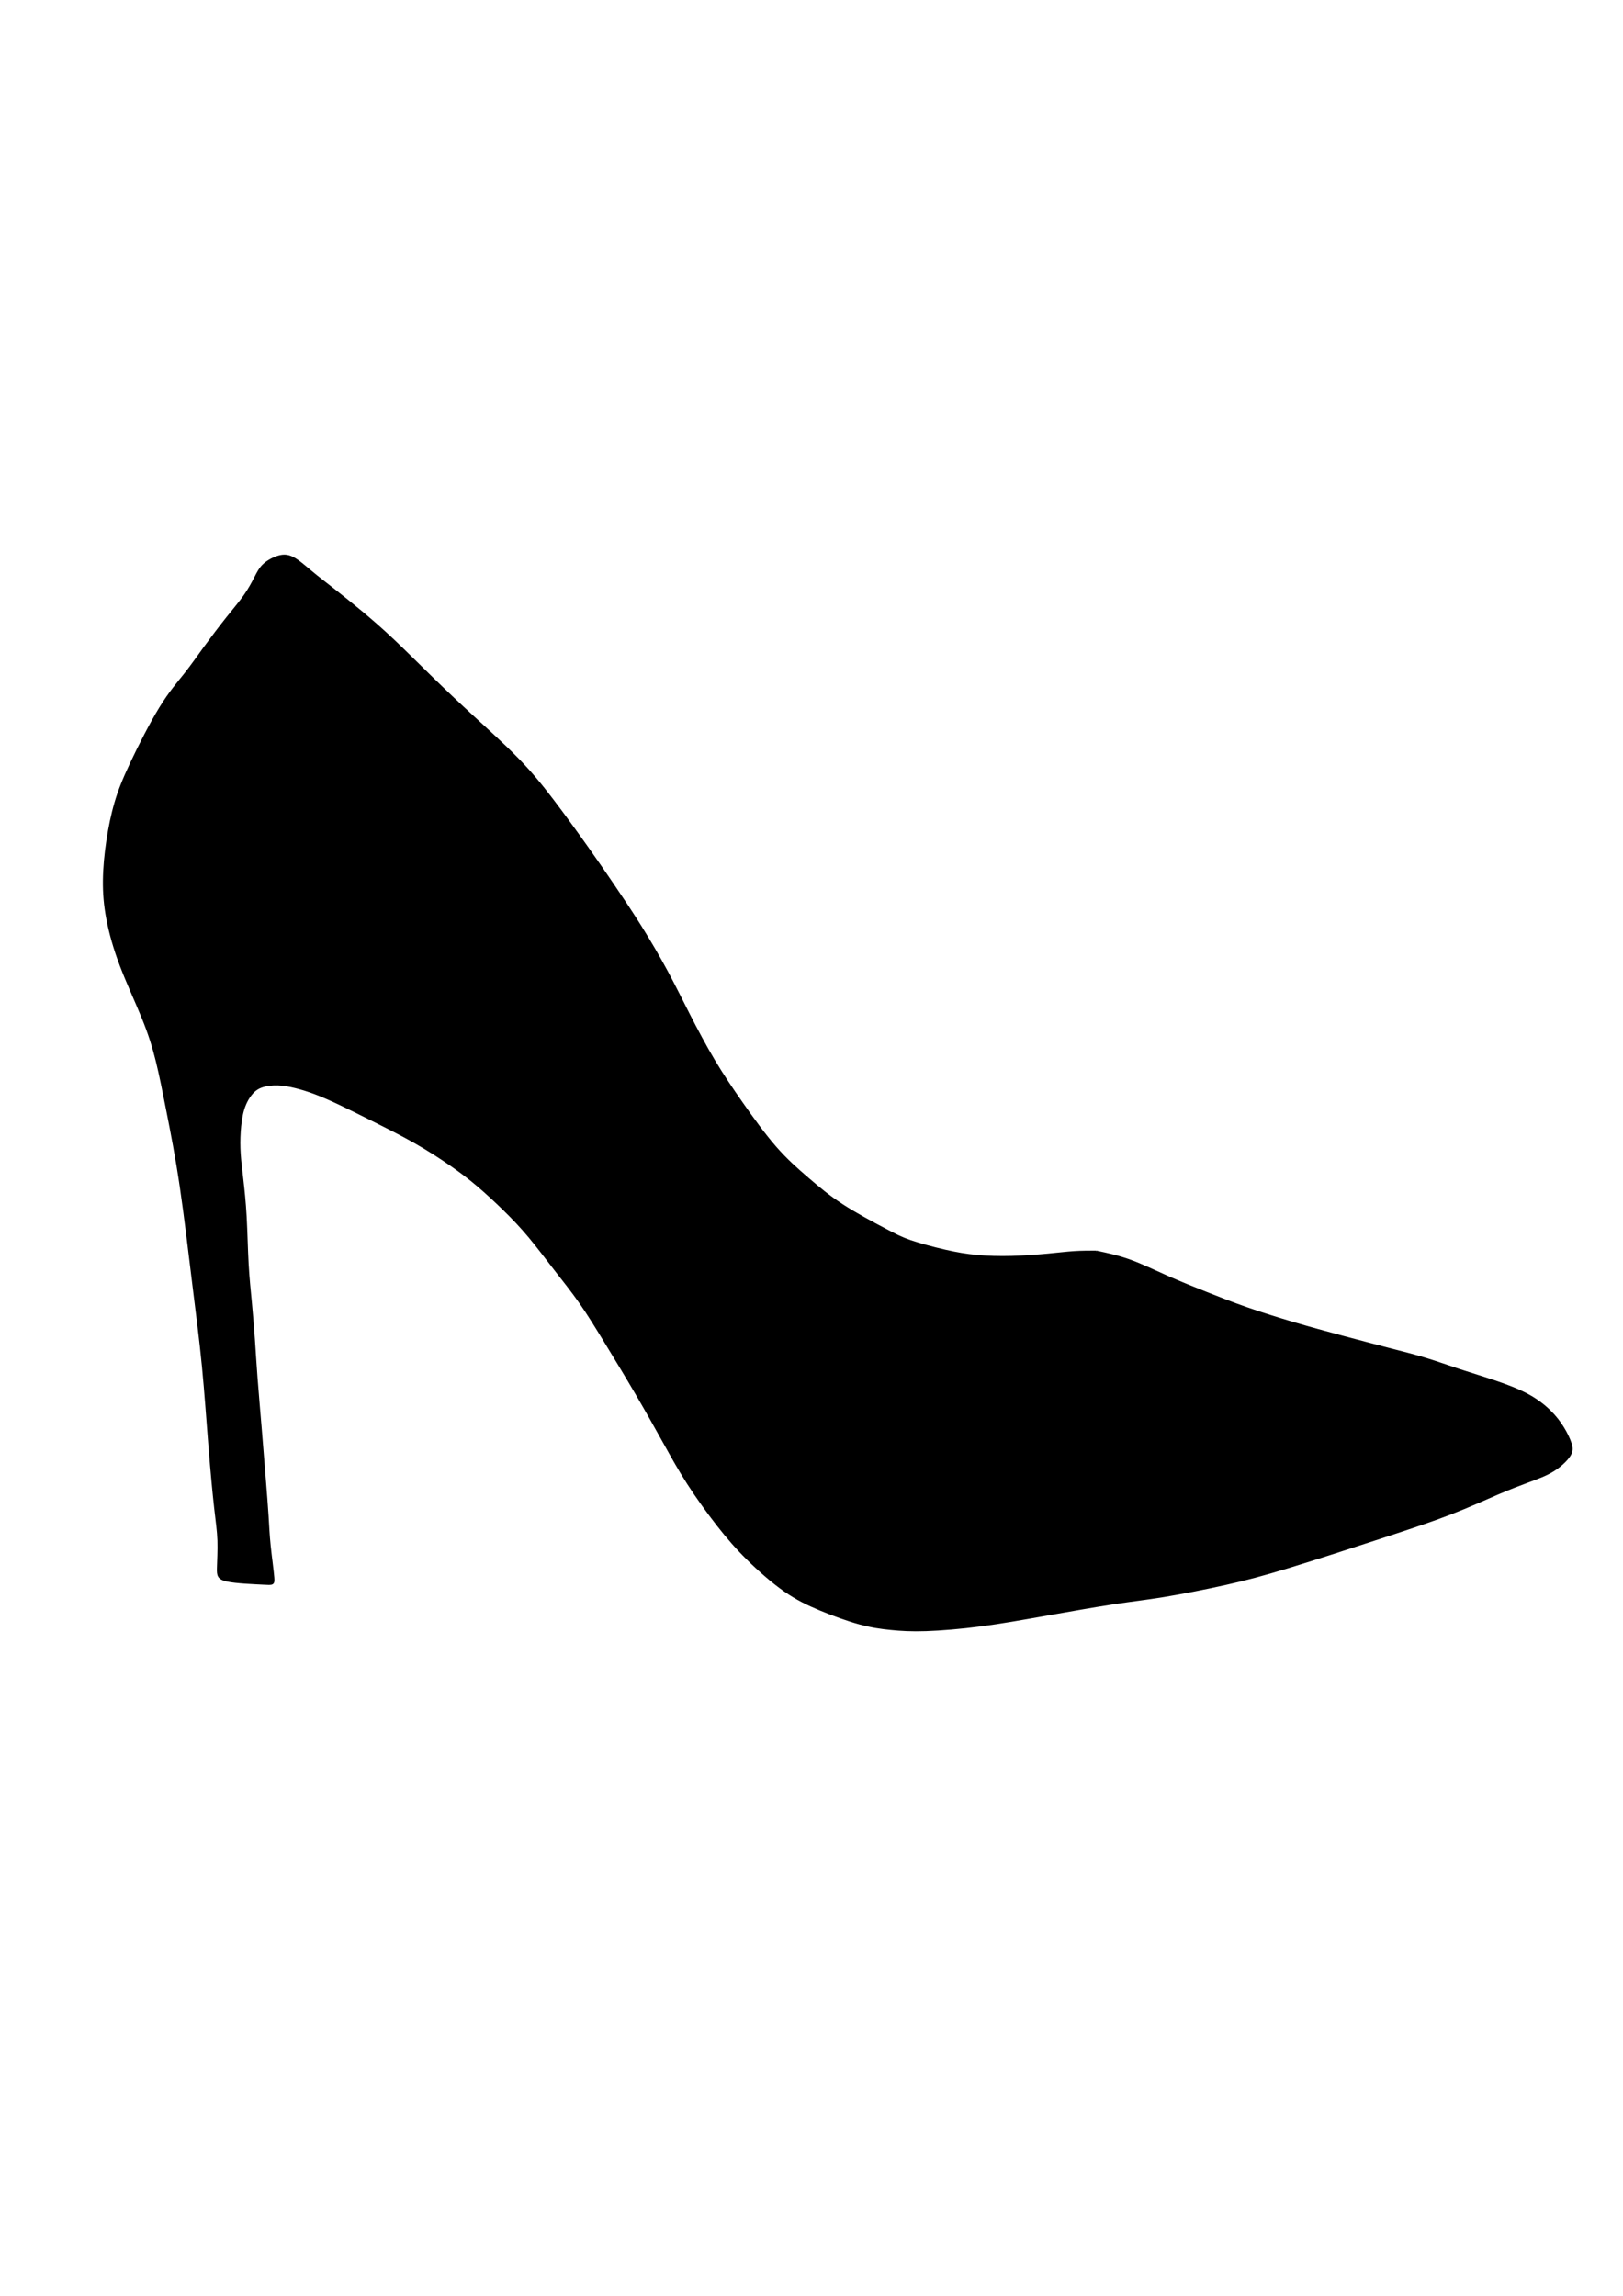 <?xml version="1.0" encoding="UTF-8" standalone="no"?>
<!-- Created with Inkscape (http://www.inkscape.org/) -->

<svg
   width="210mm"
   height="297mm"
   viewBox="0 0 210 297"
   version="1.1"
   id="svg1"
   xml:space="preserve"
   xmlns:inkscape="http://www.inkscape.org/namespaces/inkscape"
   xmlns:sodipodi="http://sodipodi.sourceforge.net/DTD/sodipodi-0.dtd"
   xmlns="http://www.w3.org/2000/svg"
   xmlns:svg="http://www.w3.org/2000/svg"><sodipodi:namedview
     id="namedview1"
     pagecolor="#ffffff"
     bordercolor="#000000"
     borderopacity="0.25"
     inkscape:showpageshadow="2"
     inkscape:pageopacity="0.0"
     inkscape:pagecheckerboard="0"
     inkscape:deskcolor="#d1d1d1"
     inkscape:document-units="mm" /><defs
     id="defs1"><inkscape:path-effect
       effect="bspline"
       id="path-effect1"
       is_visible="true"
       lpeversion="1.3"
       weight="33.333"
       steps="2"
       helper_size="0"
       apply_no_weight="true"
       apply_with_weight="true"
       only_selected="false"
       uniform="false" /></defs><g
     inkscape:groupmode="layer"
     id="layer2"
     inkscape:label="salto alto"><path
       style="fill:#000000;fill-opacity:1;stroke:#000000;stroke-width:0.265px;stroke-linecap:butt;stroke-linejoin:miter;stroke-opacity:1"
       d="m 141.84,161.921 c 1.407,0.298 2.814,0.597 4.349,1.151 1.535,0.554 3.197,1.364 4.881,2.11 1.684,0.746 3.389,1.428 5.052,2.089 1.663,0.661 3.283,1.3 5.18,1.961 1.897,0.661 4.071,1.343 6.097,1.94 2.025,0.597 3.901,1.108 5.969,1.663 2.068,0.554 4.327,1.151 6.224,1.641 1.897,0.49 3.432,0.874 4.903,1.322 1.471,0.448 2.878,0.959 4.37,1.45 1.492,0.49 3.07,0.959 4.583,1.471 1.513,0.512 2.963,1.066 4.157,1.705 1.194,0.639 2.132,1.364 2.878,2.089 0.746,0.725 1.3,1.45 1.748,2.174 0.448,0.725 0.789,1.45 0.981,2.025 0.192,0.576 0.234,1.002 -0.149,1.599 -0.384,0.597 -1.194,1.364 -2.132,1.94 -0.938,0.576 -2.004,0.959 -3.155,1.386 -1.151,0.426 -2.387,0.895 -4.029,1.599 -1.641,0.703 -3.688,1.641 -6.054,2.558 -2.366,0.917 -5.052,1.812 -8.825,3.048 -3.773,1.236 -8.633,2.814 -12.129,3.88 -3.496,1.066 -5.628,1.62 -8.207,2.196 -2.579,0.576 -5.606,1.172 -7.951,1.556 -2.345,0.384 -4.008,0.554 -6.523,0.938 -2.515,0.384 -5.883,0.981 -8.889,1.513 -3.006,0.533 -5.649,1.002 -8.25,1.343 -2.601,0.341 -5.159,0.554 -7.098,0.618 -1.94,0.064 -3.261,-0.021 -4.54,-0.149 -1.279,-0.128 -2.515,-0.298 -4.071,-0.725 -1.556,-0.426 -3.432,-1.108 -5.073,-1.791 -1.641,-0.682 -3.048,-1.364 -4.604,-2.451 -1.556,-1.087 -3.261,-2.579 -4.711,-4.008 -1.45,-1.428 -2.643,-2.792 -3.944,-4.455 -1.3,-1.663 -2.707,-3.624 -3.858,-5.414 -1.151,-1.791 -2.046,-3.411 -3.091,-5.287 -1.045,-1.876 -2.238,-4.007 -3.56,-6.267 -1.322,-2.26 -2.771,-4.647 -4.008,-6.672 -1.236,-2.025 -2.26,-3.688 -3.304,-5.18 -1.045,-1.492 -2.11,-2.814 -3.219,-4.242 -1.108,-1.428 -2.26,-2.963 -3.347,-4.263 -1.087,-1.3 -2.11,-2.366 -3.219,-3.453 -1.108,-1.087 -2.302,-2.196 -3.432,-3.155 -1.13,-0.959 -2.196,-1.769 -3.517,-2.686 -1.322,-0.917 -2.899,-1.94 -4.668,-2.942 -1.769,-1.002 -3.73,-1.982 -5.393,-2.814 -1.663,-0.831 -3.027,-1.513 -4.242,-2.089 -1.215,-0.576 -2.281,-1.045 -3.24,-1.407 -0.959,-0.362 -1.812,-0.618 -2.601,-0.81 -0.789,-0.192 -1.513,-0.32 -2.238,-0.341 -0.725,-0.021 -1.45,0.064 -2.025,0.256 -0.576,0.192 -1.002,0.49 -1.407,0.981 -0.405,0.49 -0.789,1.172 -1.045,2.025 -0.256,0.853 -0.384,1.876 -0.448,2.856 -0.064,0.981 -0.064,1.918 2e-6,2.899 0.064,0.981 0.192,2.004 0.341,3.304 0.149,1.3 0.32,2.878 0.426,4.796 0.107,1.919 0.149,4.178 0.256,6.097 0.107,1.919 0.277,3.496 0.426,5.073 0.149,1.577 0.277,3.155 0.384,4.69 0.107,1.535 0.192,3.027 0.341,4.988 0.149,1.961 0.362,4.391 0.554,6.693 0.192,2.302 0.362,4.476 0.512,6.352 0.149,1.876 0.277,3.453 0.362,4.796 0.085,1.343 0.128,2.451 0.277,3.901 0.149,1.45 0.405,3.24 0.469,4.114 0.064,0.874 -0.064,0.831 -1.279,0.767 -1.215,-0.064 -3.517,-0.149 -4.69,-0.405 -1.172,-0.256 -1.215,-0.682 -1.194,-1.599 0.021,-0.917 0.107,-2.323 0.064,-3.581 -0.043,-1.258 -0.213,-2.366 -0.426,-4.263 -0.213,-1.897 -0.469,-4.583 -0.725,-7.802 -0.256,-3.219 -0.512,-6.97 -0.853,-10.466 -0.341,-3.496 -0.767,-6.736 -1.258,-10.722 -0.49,-3.986 -1.045,-8.718 -1.62,-12.598 -0.576,-3.88 -1.172,-6.907 -1.684,-9.507 -0.512,-2.601 -0.938,-4.775 -1.407,-6.672 -0.469,-1.897 -0.981,-3.517 -1.812,-5.564 -0.831,-2.046 -1.982,-4.519 -2.835,-6.757 -0.853,-2.238 -1.407,-4.242 -1.748,-6.033 -0.341,-1.791 -0.469,-3.368 -0.448,-5.031 0.021,-1.663 0.192,-3.411 0.448,-5.116 0.256,-1.705 0.597,-3.368 1.045,-4.903 0.448,-1.535 1.002,-2.942 2.025,-5.116 1.023,-2.174 2.515,-5.116 3.773,-7.162 1.258,-2.046 2.281,-3.197 3.176,-4.327 0.895,-1.13 1.663,-2.238 2.579,-3.496 0.917,-1.258 1.982,-2.665 2.899,-3.816 0.917,-1.151 1.684,-2.046 2.281,-2.899 0.597,-0.853 1.023,-1.663 1.364,-2.324 0.341,-0.661 0.597,-1.172 1.066,-1.62 0.469,-0.448 1.151,-0.831 1.791,-1.045 0.64,-0.213 1.236,-0.256 1.961,0.107 0.725,0.362 1.577,1.13 2.451,1.855 0.874,0.725 1.769,1.407 2.856,2.26 1.087,0.853 2.366,1.876 3.645,2.942 1.279,1.066 2.558,2.174 4.093,3.624 1.535,1.45 3.325,3.24 5.031,4.903 1.705,1.663 3.325,3.197 5.223,4.945 1.897,1.748 4.071,3.709 5.819,5.5 1.748,1.791 3.07,3.411 4.562,5.372 1.492,1.961 3.155,4.263 4.455,6.097 1.3,1.833 2.238,3.197 3.325,4.796 1.087,1.599 2.323,3.432 3.539,5.372 1.215,1.94 2.409,3.986 3.432,5.883 1.023,1.897 1.876,3.645 2.856,5.564 0.981,1.919 2.089,4.008 3.219,5.905 1.13,1.897 2.281,3.602 3.624,5.521 1.343,1.919 2.878,4.05 4.327,5.713 1.45,1.663 2.814,2.856 4.178,4.029 1.364,1.172 2.729,2.323 4.498,3.475 1.769,1.151 3.944,2.302 5.393,3.07 1.45,0.767 2.174,1.151 3.411,1.577 1.236,0.426 2.984,0.895 4.476,1.236 1.492,0.341 2.729,0.554 4.114,0.682 1.386,0.128 2.92,0.171 4.54,0.128 1.62,-0.043 3.325,-0.171 4.69,-0.298 1.364,-0.128 2.387,-0.256 3.368,-0.32 0.981,-0.064 1.918,-0.064 2.856,-0.064 0,0 0,0 0,0"
       id="path1"
       inkscape:path-effect="#path-effect1"
       inkscape:original-d="m 141.84036,161.92056 c 1.40689,0.29843 2.81379,0.59686 4.22068,0.8953 1.66273,0.81004 3.32539,1.62005 4.98808,2.43008 1.70536,0.68215 3.41065,1.36426 5.11597,2.04639 1.62009,0.63951 3.24012,1.279 4.86018,1.91849 2.17433,0.68215 4.34857,1.36426 6.52286,2.04639 1.8759,0.51161 3.75172,1.0232 5.62757,1.53479 2.2596,0.59688 4.51911,1.19373 6.77867,1.7906 1.53482,0.3837 3.06958,0.76739 4.60437,1.15109 1.40692,0.51161 2.81379,1.02319 4.22068,1.53479 1.57746,0.46898 3.15485,0.93793 4.73228,1.40689 1.44955,0.55425 2.89905,1.10847 4.34857,1.6627 0.93795,0.72477 1.87586,1.44952 2.81379,2.17428 0.55424,0.72478 1.10846,1.44953 1.66269,2.17429 0.34107,0.72478 0.68213,1.44953 1.0232,2.17429 0.0426,0.42634 0.0853,0.85266 0.1279,1.27899 -0.81005,0.76742 -1.62006,1.5348 -2.43009,2.30219 -1.06585,0.38371 -2.13166,0.7674 -3.19749,1.1511 -1.23638,0.46897 -2.47272,0.93793 -3.70908,1.40689 -2.04643,0.93795 -4.09277,1.87586 -6.13916,2.81378 -2.68594,0.89532 -5.37178,1.7906 -8.05766,2.68589 -4.86027,1.57746 -9.72035,3.15485 -14.58053,4.73228 -2.1317,0.55424 -4.26331,1.10846 -6.39496,1.66269 -3.02701,0.59687 -6.05391,1.19372 -9.08086,1.79059 -1.66272,0.17053 -3.32538,0.34107 -4.98807,0.5116 -3.36808,0.59688 -6.73603,1.19373 -10.10405,1.79059 -2.6433,0.46897 -5.2865,0.93793 -7.92976,1.40689 -2.55803,0.21317 -5.11597,0.42633 -7.67396,0.6395 -1.32165,-0.0853 -2.64325,-0.17053 -3.96488,-0.2558 -1.23638,-0.17054 -2.47272,-0.34106 -3.70908,-0.5116 -1.87589,-0.68214 -3.75171,-1.36426 -5.62757,-2.04639 -1.40692,-0.68214 -2.81378,-1.36426 -4.22068,-2.04639 -1.705354,-1.49218 -3.410645,-2.98431 -5.115969,-4.47647 -1.193751,-1.36429 -2.387455,-2.72852 -3.581182,-4.09278 -1.406921,-1.96116 -2.813785,-3.92225 -4.220678,-5.88337 -0.895313,-1.62009 -1.790591,-3.24012 -2.685886,-4.86018 -1.193751,-2.13169 -2.387454,-4.26331 -3.581182,-6.39496 -1.449554,-2.38751 -2.899051,-4.77491 -4.348577,-7.16237 -1.023215,-1.66272 -2.046389,-3.32538 -3.069584,-4.98807 -1.065849,-1.32165 -2.131656,-2.64325 -3.197484,-3.96488 -1.151117,-1.53482 -2.302188,-3.06958 -3.453282,-4.60438 -1.023215,-1.06585 -2.046389,-2.13165 -3.069584,-3.19748 -1.193751,-1.10848 -2.387454,-2.21692 -3.581181,-3.32538 -1.06585,-0.81005 -2.131656,-1.62006 -3.197484,-2.43009 -1.577457,-1.02321 -3.15485,-2.04639 -4.732275,-3.06958 -1.961163,-0.98058 -3.922247,-1.96113 -5.88337,-2.94169 -1.364287,-0.68214 -2.728519,-1.36426 -4.092779,-2.04639 -1.065849,-0.46897 -2.131655,-0.93793 -3.197483,-1.40689 -0.85268,-0.2558 -1.705325,-0.5116 -2.557987,-0.7674 -0.724777,-0.1279 -1.449526,-0.2558 -2.174289,-0.38369 -0.724777,0.0853 -1.449526,0.17053 -2.174289,0.25579 -0.426339,0.29844 -0.852662,0.59687 -1.278993,0.8953 -0.383706,0.68214 -0.767396,1.36426 -1.151094,2.04639 -0.127902,1.02321 -0.255799,2.04639 -0.383698,3.06958 0,0.93795 0,1.87586 0,2.81379 0.127902,1.02321 0.255799,2.04639 0.383698,3.06958 0.170536,1.57746 0.341065,3.15485 0.511597,4.73228 0.04263,2.2596 0.08527,4.51911 0.1279,6.77866 0.170536,1.57746 0.341065,3.15485 0.511597,4.73228 0.127902,1.57746 0.255799,3.15485 0.383698,4.73227 0.08527,1.49219 0.170532,2.98432 0.255799,4.47648 0.21317,2.43014 0.426331,4.86018 0.639496,7.29026 0.170536,2.17434 0.341065,4.34858 0.511598,6.52287 0.127902,1.57746 0.255798,3.15485 0.383698,4.73227 0.04263,1.10849 0.08527,2.21693 0.127899,3.32539 0.255804,1.79062 0.511597,3.58118 0.767396,5.37177 -0.127902,-0.0426 -0.255799,-0.0853 -0.383698,-0.1279 -2.302234,-0.0853 -4.604376,-0.17053 -6.906564,-0.2558 -0.04263,-0.42634 -0.08527,-0.85266 -0.127899,-1.27899 0.08527,-1.40692 0.170532,-2.81379 0.255798,-4.22068 -0.170536,-1.10848 -0.341065,-2.21692 -0.511597,-3.32538 -0.255804,-2.68594 -0.511598,-5.37177 -0.767396,-8.05766 -0.255804,-3.75179 -0.511598,-7.50343 -0.767396,-11.25514 -0.42634,-3.24018 -0.852662,-6.48024 -1.278994,-9.72035 -0.554241,-4.73237 -1.108461,-9.46455 -1.662691,-14.19683 -0.596876,-3.02701 -1.193727,-6.0539 -1.790591,-9.08085 -0.426339,-2.17433 -0.852662,-4.34858 -1.278993,-6.52287 -0.511608,-1.62009 -1.023195,-3.24011 -1.534792,-4.86017 -1.151117,-2.47277 -2.302188,-4.94544 -3.453282,-7.41816 -0.554242,-2.0038 -1.108461,-4.00752 -1.662692,-6.01127 -0.127902,-1.57746 -0.255798,-3.15485 -0.383698,-4.73228 0.170536,-1.74799 0.341065,-3.49591 0.511598,-5.24387 0.341071,-1.66273 0.682129,-3.32538 1.023194,-4.98808 0.554242,-1.40692 1.108461,-2.81378 1.662692,-4.220674 1.492188,-2.941744 2.984318,-5.88337 4.476477,-8.825055 1.023215,-1.151117 2.046389,-2.302188 3.069584,-3.453282 0.767411,-1.108483 1.534792,-2.216922 2.302188,-3.325383 1.065849,-1.406921 2.131655,-2.813785 3.197483,-4.220678 0.767412,-0.895313 1.534792,-1.790591 2.302188,-2.685886 0.42634,-0.810045 0.852663,-1.620058 1.278994,-2.430088 0.255804,-0.511607 0.511597,-1.023195 0.767396,-1.534792 0.682143,-0.383706 1.364259,-0.767396 2.046389,-1.151094 0.596876,-0.04263 1.193727,-0.08527 1.790591,-0.127899 0.852679,0.767411 1.705324,1.534792 2.557987,2.302188 0.895313,0.682144 1.79059,1.36426 2.685886,2.04639 1.279019,1.023215 2.557987,2.046389 3.83698,3.069584 1.279019,1.108483 2.557987,2.216922 3.83698,3.325382 1.790627,1.790627 3.581182,3.581182 5.371772,5.371773 1.620091,1.534822 3.240117,3.069584 4.860175,4.604376 2.174332,1.961162 4.348578,3.922246 6.522867,5.883369 1.321652,1.620091 2.643253,3.240119 3.964879,4.860179 1.662725,2.30223 3.325383,4.60437 4.988074,6.90656 0.937947,1.36429 1.875857,2.72852 2.813786,4.09278 1.236385,1.83326 2.47272,3.66645 3.70908,5.49967 1.193752,2.04643 2.387455,4.09278 3.581182,6.13917 0.852679,1.74799 1.705324,3.49591 2.557987,5.24387 1.108483,2.08907 2.216922,4.17805 3.325383,6.26707 1.151117,1.70536 2.302188,3.41065 3.453282,5.11597 1.534822,2.1317 3.069584,4.26331 4.604375,6.39497 1.36429,1.19375 2.72852,2.38745 4.09278,3.58118 1.36429,1.15112 2.72852,2.30219 4.09278,3.45328 2.17433,1.15112 4.34858,2.30219 6.52286,3.45329 0.72478,0.3837 1.44953,0.76739 2.17429,1.15109 1.748,0.46897 3.49592,0.93793 5.24388,1.40689 1.23638,0.21317 2.47272,0.42633 3.70908,0.6395 1.53482,0.0426 3.06958,0.0853 4.60437,0.1279 1.70536,-0.1279 3.41065,-0.2558 5.11598,-0.3837 1.02321,-0.1279 2.04639,-0.2558 3.06958,-0.3837 0.93795,0 1.87585,0 2.81378,0 0,0 0,0 0,0" /></g></svg>
